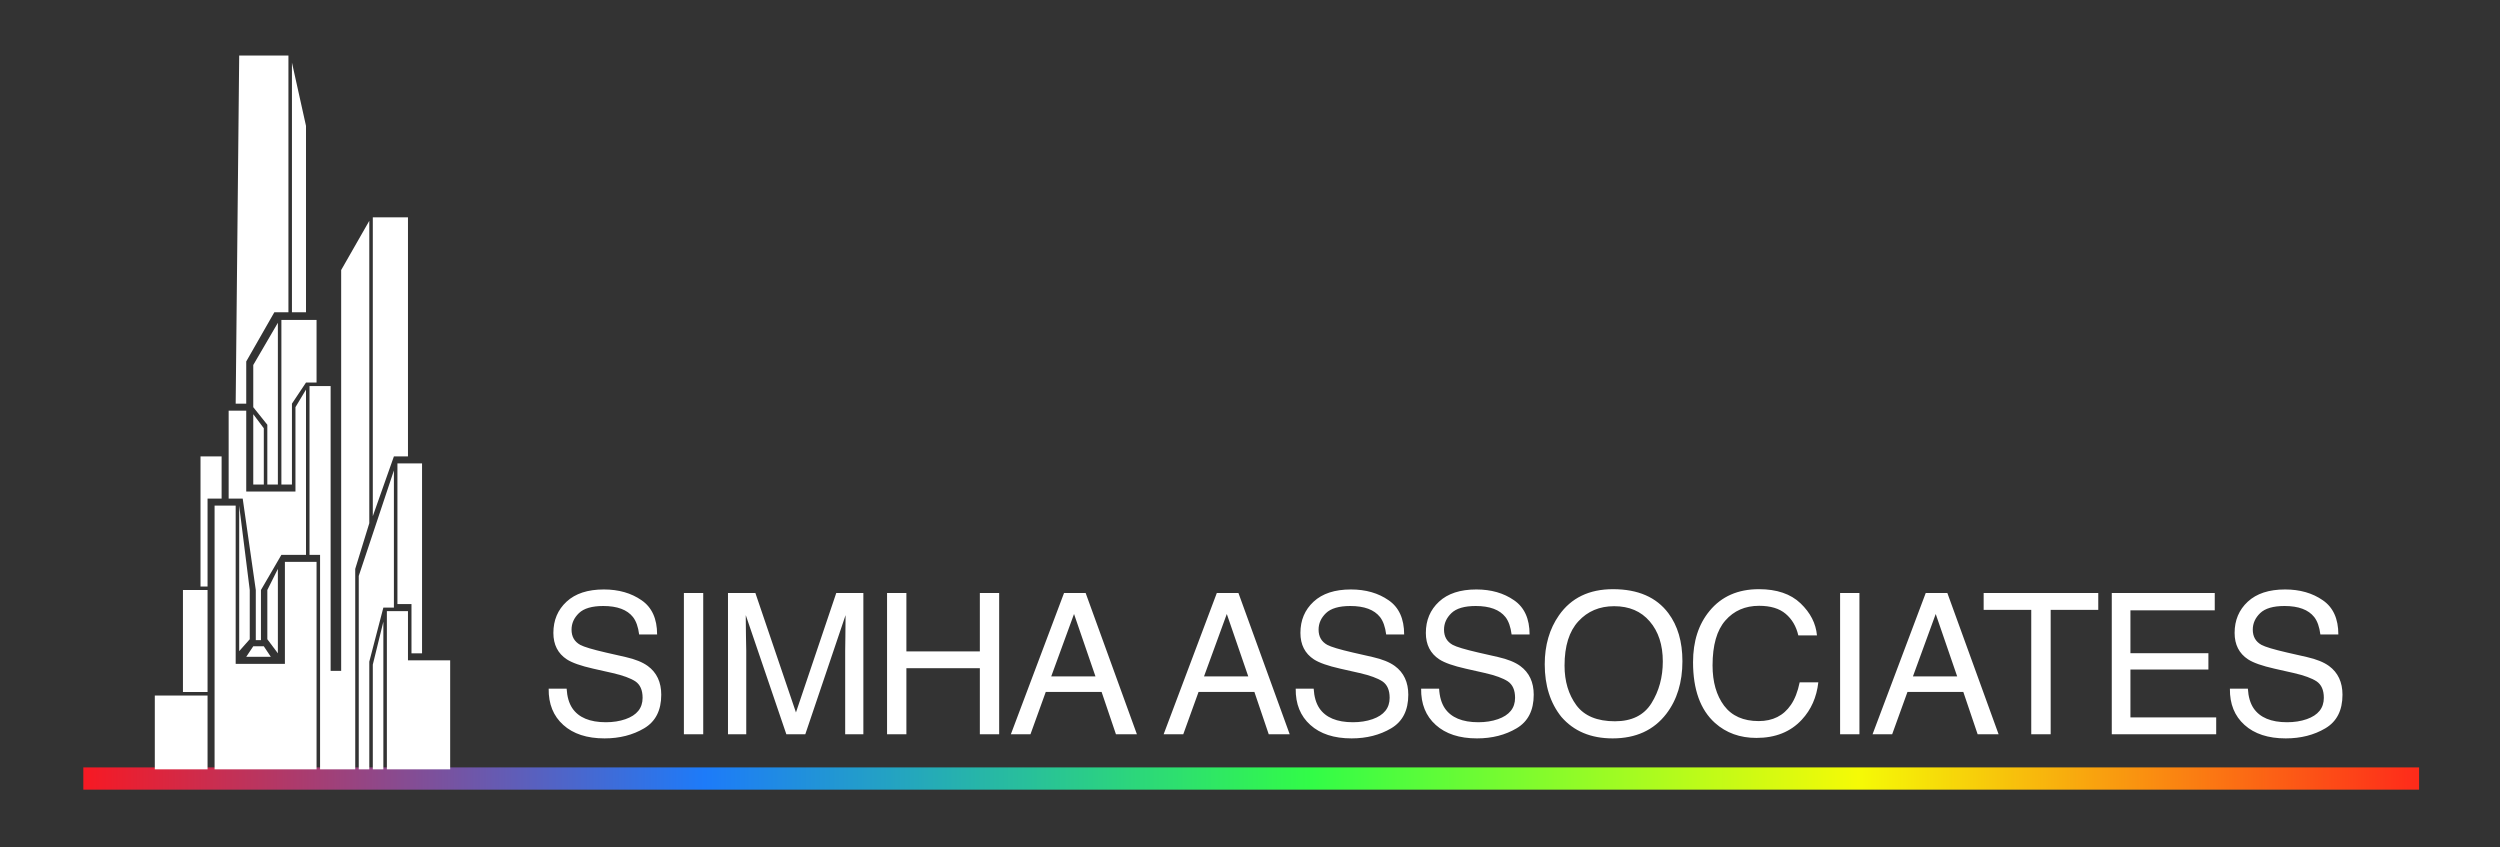 <svg width="180" height="61" viewBox="0 0 180 61" fill="none" xmlns="http://www.w3.org/2000/svg">
<rect x="0" y="0" width="180" height="61" fill="#333333" stroke="none"/>
<rect width="168.174" height="1.602" transform="matrix(1 0 0 -1 6 56.855)" fill="url(#paint0_linear)"/>
<path fill-rule="evenodd" clip-rule="evenodd" d="M17.222 4L16.969 29.063H17.729V26.025L19.754 22.481H20.767V4H17.222ZM17.475 35.899H16.463V29.57H17.729V35.392H21.273V29.316L22.032 28.051V39.949L20.26 39.949L18.788 42.481V46.089H18.417V42.481L17.475 35.899ZM14.437 42.228H14.944V35.899H15.956V32.861H14.437V42.228ZM13.172 42.481H14.944V49.823H13.172V42.481ZM11.146 50.076H14.944V55.392H11.146V50.076ZM16.969 47.797V36.405H15.45V55.392H22.792V40.456H20.513V47.797H16.969ZM18.235 46.532H18.994L19.5 47.291H17.728L18.235 46.532ZM17.222 46.882V36.418L17.982 42.481V46.025L17.222 46.882ZM20.007 40.962V47.038L19.248 46.025V42.481L20.007 40.962ZM18.235 29.823L18.994 30.835V34.886H18.235V29.823ZM18.235 26.279V29.317L19.247 30.582V34.886H20.007V23.241L18.235 26.279ZM20.26 34.886V23.034L22.792 23.034V27.544H22.032L21.02 29.063V34.886H20.26ZM21.02 22.481V4.506L22.032 9.063V22.481H21.02ZM23.045 27.797H22.285V39.949H23.045V48.304V55.392H23.805L25.577 55.392V48.304H23.805V27.797H23.805H23.045ZM25.576 48.304H24.564V19.443L26.589 15.899V37.671L25.576 40.962V48.304ZM28.361 32.861H29.374V15.646H26.842V37.165L28.361 32.861ZM26.589 55.392H25.83V41.468L28.361 33.873V43.747H27.602L26.589 47.639V55.392ZM26.842 55.392V47.852L27.602 44.76V55.392H26.842ZM29.627 43.494H28.615V33.367H30.387V47.038H29.627V43.494ZM27.855 44H29.374V47.544H32.412V55.392H27.855V44Z" fill="white"/>
<path d="M40.798 49.586C40.831 50.162 40.967 50.631 41.207 50.991C41.663 51.664 42.469 52.001 43.623 52.001C44.139 52.001 44.61 51.928 45.035 51.78C45.856 51.494 46.267 50.981 46.267 50.243C46.267 49.689 46.094 49.295 45.748 49.059C45.397 48.829 44.848 48.628 44.1 48.457L42.723 48.146C41.823 47.943 41.186 47.719 40.812 47.474C40.166 47.05 39.843 46.415 39.843 45.57C39.843 44.657 40.159 43.907 40.791 43.321C41.423 42.734 42.319 42.441 43.477 42.441C44.543 42.441 45.448 42.7 46.191 43.217C46.938 43.729 47.312 44.55 47.312 45.681H46.018C45.949 45.137 45.801 44.719 45.575 44.428C45.155 43.898 44.442 43.632 43.436 43.632C42.623 43.632 42.04 43.803 41.684 44.144C41.329 44.486 41.151 44.883 41.151 45.335C41.151 45.834 41.359 46.198 41.774 46.429C42.047 46.577 42.663 46.761 43.623 46.983L45.049 47.308C45.736 47.465 46.267 47.679 46.641 47.952C47.287 48.427 47.61 49.117 47.61 50.022C47.61 51.148 47.199 51.953 46.378 52.438C45.561 52.922 44.61 53.164 43.526 53.164C42.261 53.164 41.271 52.841 40.556 52.195C39.841 51.554 39.49 50.684 39.504 49.586H40.798ZM49.24 42.698H50.632V52.867H49.24V42.698ZM52.415 42.698H54.388L57.309 51.295L60.21 42.698H62.162V52.867H60.853V46.865C60.853 46.657 60.858 46.313 60.867 45.834C60.877 45.353 60.881 44.839 60.881 44.29L57.981 52.867H56.617L53.696 44.29V44.601C53.696 44.85 53.7 45.231 53.709 45.743C53.723 46.251 53.73 46.625 53.73 46.865V52.867H52.415V42.698ZM63.868 42.698H65.26V46.9H70.549V42.698H71.94V52.867H70.549V48.111H65.26V52.867H63.868V42.698ZM78.873 48.699L77.33 44.207L75.689 48.699H78.873ZM76.61 42.698H78.167L81.857 52.867H80.348L79.316 49.821H75.294L74.194 52.867H72.782L76.61 42.698ZM89.874 48.699L88.33 44.207L86.69 48.699H89.874ZM87.61 42.698H89.168L92.858 52.867H91.349L90.317 49.821H86.295L85.195 52.867H83.782L87.61 42.698ZM94.585 49.586C94.618 50.162 94.754 50.631 94.994 50.991C95.451 51.664 96.256 52.001 97.41 52.001C97.926 52.001 98.397 51.928 98.822 51.78C99.643 51.494 100.054 50.981 100.054 50.243C100.054 49.689 99.881 49.295 99.535 49.059C99.184 48.829 98.635 48.628 97.887 48.457L96.51 48.146C95.61 47.943 94.973 47.719 94.599 47.474C93.953 47.05 93.63 46.415 93.63 45.57C93.63 44.657 93.946 43.907 94.578 43.321C95.21 42.734 96.106 42.441 97.264 42.441C98.33 42.441 99.235 42.7 99.978 43.217C100.725 43.729 101.099 44.55 101.099 45.681H99.805C99.736 45.137 99.588 44.719 99.362 44.428C98.942 43.898 98.229 43.632 97.223 43.632C96.41 43.632 95.827 43.803 95.471 44.144C95.116 44.486 94.938 44.883 94.938 45.335C94.938 45.834 95.146 46.198 95.561 46.429C95.834 46.577 96.45 46.761 97.41 46.983L98.836 47.308C99.523 47.465 100.054 47.679 100.428 47.952C101.074 48.427 101.397 49.117 101.397 50.022C101.397 51.148 100.986 51.953 100.165 52.438C99.348 52.922 98.397 53.164 97.313 53.164C96.048 53.164 95.058 52.841 94.343 52.195C93.628 51.554 93.277 50.684 93.291 49.586H94.585ZM103.616 49.586C103.648 50.162 103.784 50.631 104.024 50.991C104.481 51.664 105.287 52.001 106.44 52.001C106.957 52.001 107.428 51.928 107.853 51.78C108.674 51.494 109.085 50.981 109.085 50.243C109.085 49.689 108.912 49.295 108.566 49.059C108.215 48.829 107.666 48.628 106.918 48.457L105.54 48.146C104.64 47.943 104.004 47.719 103.63 47.474C102.984 47.05 102.661 46.415 102.661 45.57C102.661 44.657 102.977 43.907 103.609 43.321C104.241 42.734 105.137 42.441 106.295 42.441C107.361 42.441 108.266 42.7 109.009 43.217C109.756 43.729 110.13 44.55 110.13 45.681H108.836C108.766 45.137 108.619 44.719 108.392 44.428C107.973 43.898 107.259 43.632 106.253 43.632C105.441 43.632 104.857 43.803 104.502 44.144C104.147 44.486 103.969 44.883 103.969 45.335C103.969 45.834 104.177 46.198 104.592 46.429C104.864 46.577 105.48 46.761 106.44 46.983L107.866 47.308C108.554 47.465 109.085 47.679 109.459 47.952C110.105 48.427 110.428 49.117 110.428 50.022C110.428 51.148 110.017 51.953 109.195 52.438C108.379 52.922 107.428 53.164 106.343 53.164C105.079 53.164 104.089 52.841 103.374 52.195C102.658 51.554 102.308 50.684 102.321 49.586H103.616ZM116.136 42.421C117.931 42.421 119.26 42.998 120.123 44.151C120.797 45.051 121.134 46.203 121.134 47.606C121.134 49.124 120.748 50.386 119.978 51.392C119.073 52.574 117.783 53.164 116.108 53.164C114.543 53.164 113.314 52.648 112.418 51.614C111.62 50.617 111.221 49.357 111.221 47.834C111.221 46.459 111.562 45.282 112.245 44.304C113.122 43.048 114.419 42.421 116.136 42.421ZM116.274 51.932C117.488 51.932 118.365 51.498 118.905 50.631C119.449 49.758 119.722 48.757 119.722 47.626C119.722 46.431 119.408 45.469 118.78 44.74C118.157 44.011 117.303 43.646 116.219 43.646C115.167 43.646 114.308 44.008 113.644 44.733C112.979 45.453 112.647 46.517 112.647 47.924C112.647 49.05 112.931 50.001 113.498 50.776C114.07 51.547 114.996 51.932 116.274 51.932ZM126.641 42.421C127.928 42.421 128.928 42.76 129.638 43.438C130.349 44.117 130.744 44.887 130.822 45.75H129.479C129.327 45.095 129.022 44.576 128.565 44.193C128.113 43.81 127.476 43.618 126.655 43.618C125.653 43.618 124.843 43.971 124.225 44.677C123.611 45.379 123.304 46.456 123.304 47.91C123.304 49.101 123.581 50.068 124.135 50.811C124.693 51.549 125.524 51.918 126.627 51.918C127.642 51.918 128.415 51.528 128.946 50.748C129.228 50.338 129.438 49.798 129.576 49.129H130.919C130.799 50.199 130.402 51.097 129.728 51.821C128.921 52.694 127.832 53.13 126.461 53.13C125.28 53.13 124.287 52.772 123.484 52.057C122.427 51.111 121.899 49.65 121.899 47.675C121.899 46.175 122.296 44.945 123.09 43.985C123.948 42.942 125.132 42.421 126.641 42.421ZM132.487 42.698H133.879V52.867H132.487V42.698ZM140.916 48.699L139.372 44.207L137.732 48.699H140.916ZM138.652 42.698H140.21L143.899 52.867H142.39L141.359 49.821H137.337L136.236 52.867H134.824L138.652 42.698ZM151.075 42.698V43.909H147.648V52.867H146.25V43.909H142.823V42.698H151.075ZM152.048 42.698H159.462V43.944H153.391V47.031H159.005V48.208H153.391V51.655H159.566V52.867H152.048V42.698ZM161.847 49.586C161.88 50.162 162.016 50.631 162.256 50.991C162.713 51.664 163.518 52.001 164.672 52.001C165.188 52.001 165.659 51.928 166.084 51.78C166.905 51.494 167.316 50.981 167.316 50.243C167.316 49.689 167.143 49.295 166.797 49.059C166.446 48.829 165.897 48.628 165.149 48.457L163.772 48.146C162.872 47.943 162.235 47.719 161.861 47.474C161.215 47.05 160.892 46.415 160.892 45.57C160.892 44.657 161.208 43.907 161.84 43.321C162.473 42.734 163.368 42.441 164.526 42.441C165.592 42.441 166.497 42.7 167.24 43.217C167.987 43.729 168.361 44.55 168.361 45.681H167.067C166.998 45.137 166.85 44.719 166.624 44.428C166.204 43.898 165.491 43.632 164.485 43.632C163.672 43.632 163.089 43.803 162.733 44.144C162.378 44.486 162.2 44.883 162.2 45.335C162.2 45.834 162.408 46.198 162.823 46.429C163.096 46.577 163.712 46.761 164.672 46.983L166.098 47.308C166.785 47.465 167.316 47.679 167.69 47.952C168.336 48.427 168.659 49.117 168.659 50.022C168.659 51.148 168.248 51.953 167.427 52.438C166.61 52.922 165.659 53.164 164.575 53.164C163.31 53.164 162.32 52.841 161.605 52.195C160.89 51.554 160.539 50.684 160.553 49.586H161.847Z" fill="white"/>
<defs>
<linearGradient id="paint0_linear" x1="0" y1="1.602" x2="168.174" y2="1.602" gradientUnits="userSpaceOnUse">
<stop stop-color="#F71923"/>
<stop offset="0.266" stop-color="#1D7BF9"/>
<stop offset="0.526" stop-color="#32FC47"/>
<stop offset="0.76" stop-color="#F5FA06"/>
<stop offset="1" stop-color="#FE2A1A"/>
</linearGradient>
</defs>
</svg>
